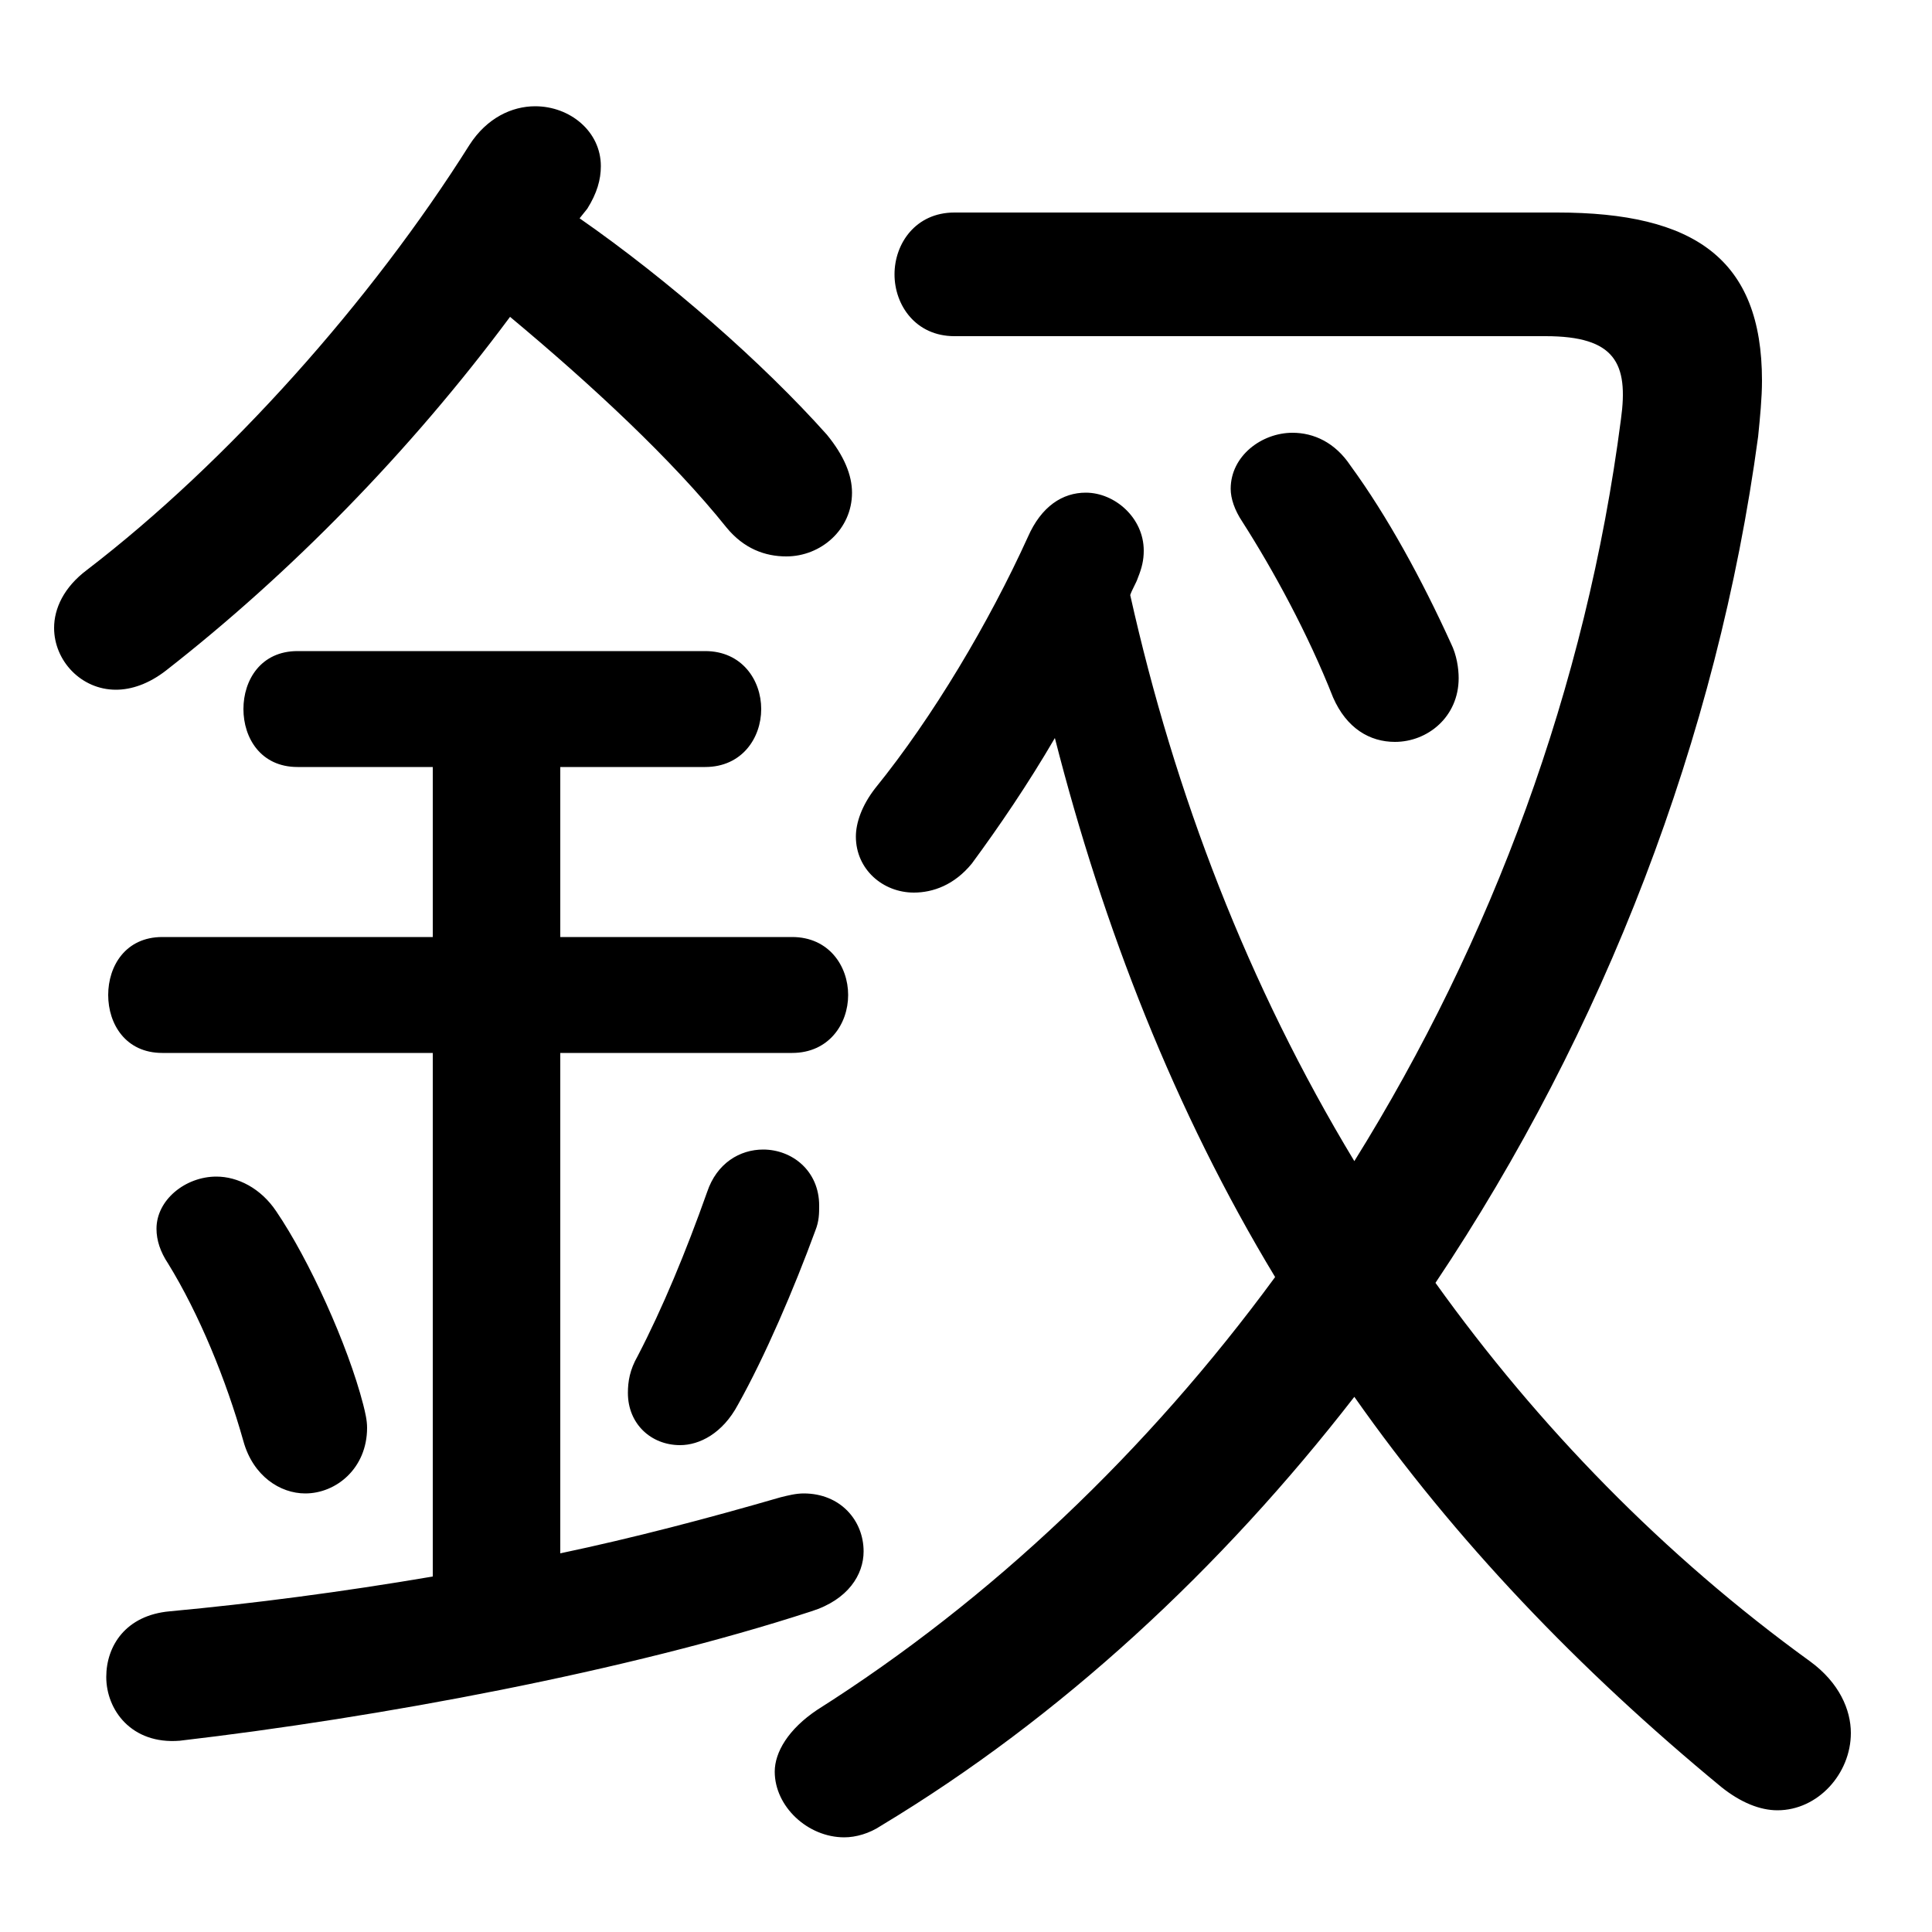 <svg xmlns="http://www.w3.org/2000/svg" viewBox="0 -44.0 50.0 50.0">
    <rect x="0" y="-44.0" width="50.0" height="50.0" fill="#808080" stroke="none"/>
    <g transform="scale(1, -1)">
        <!-- ボディの枠 -->
        <rect x="0" y="-6.0" width="50.0" height="50.0"
            stroke="white" fill="white"/>
        <!-- グリフ座標系の原点 -->
        <circle cx="0" cy="0" r="5" fill="white"/>
        <!-- グリフのアウトライン -->
        <g style="fill:black;stroke:#000000;stroke-width:0;stroke-linecap:round;stroke-linejoin:round;">
        <path d="M 24.7 38.5 C 23.7 38.5 23.15 37.7 23.15 36.9 C 23.15 36.1 23.7 35.3 24.7 35.3 L 40.0 35.3 C 41.8 35.3 42.15 34.6 41.95 33.15 C 41.05 26.2 38.6 19.65 35.05 13.95 C 32.3 18.5 30.4 23.45 29.25 28.6 C 29.3 28.75 29.4 28.9 29.45 29.05 C 29.55 29.3 29.6 29.5 29.6 29.75 C 29.6 30.6 28.85 31.25 28.1 31.25 C 27.5 31.25 26.95 30.9 26.6 30.1 C 25.6 27.9 24.15 25.45 22.65 23.6 C 22.3 23.15 22.15 22.7 22.15 22.35 C 22.15 21.5 22.85 20.9 23.65 20.9 C 24.15 20.9 24.7 21.1 25.15 21.65 C 25.85 22.6 26.6 23.7 27.3 24.9 C 28.55 20.0 30.4 15.25 33.0 10.95 C 29.7 6.45 25.65 2.6 21.15 -0.25 C 20.4 -0.75 20.05 -1.35 20.05 -1.85 C 20.05 -2.75 20.9 -3.55 21.85 -3.55 C 22.15 -3.55 22.5 -3.45 22.8 -3.25 C 27.45 -0.45 31.6 3.4 35.05 7.85 C 37.65 4.15 40.85 0.8 44.55 -2.25 C 45.05 -2.65 45.55 -2.85 46.0 -2.85 C 47.05 -2.85 47.9 -1.9 47.9 -0.85 C 47.9 -0.25 47.6 0.45 46.85 1.0 C 43.05 3.75 39.8 7.1 37.15 10.8 C 41.5 17.3 44.45 24.9 45.5 32.7 C 45.55 33.2 45.6 33.7 45.6 34.15 C 45.6 37.3 43.85 38.5 40.3 38.5 Z M 11.2 24.15 L 11.2 19.75 L 4.2 19.75 C 3.25 19.75 2.8 19.0 2.8 18.25 C 2.8 17.5 3.25 16.75 4.2 16.75 L 11.2 16.75 L 11.2 3.2 C 8.85 2.8 6.55 2.5 4.4 2.3 C 3.25 2.2 2.75 1.4 2.75 0.6 C 2.75 -0.25 3.4 -1.15 4.65 -1.05 C 9.8 -0.45 16.25 0.75 21.0 2.3 C 21.95 2.6 22.35 3.25 22.35 3.85 C 22.35 4.65 21.75 5.35 20.8 5.35 C 20.6 5.35 20.4 5.3 20.2 5.25 C 18.3 4.7 16.4 4.2 14.5 3.8 L 14.5 16.75 L 20.5 16.75 C 21.45 16.75 21.95 17.5 21.95 18.25 C 21.95 19.0 21.45 19.75 20.5 19.75 L 14.5 19.75 L 14.5 24.15 L 18.25 24.15 C 19.2 24.15 19.7 24.9 19.7 25.65 C 19.7 26.4 19.2 27.15 18.25 27.15 L 7.7 27.15 C 6.75 27.15 6.3 26.4 6.3 25.65 C 6.3 24.9 6.75 24.15 7.7 24.15 Z M 15.2 38.6 C 15.45 39.0 15.55 39.35 15.55 39.7 C 15.55 40.6 14.75 41.25 13.85 41.25 C 13.25 41.25 12.6 40.95 12.15 40.25 C 9.6 36.2 5.9 32.05 2.25 29.25 C 1.65 28.8 1.4 28.25 1.4 27.75 C 1.4 26.9 2.1 26.15 3.0 26.15 C 3.4 26.15 3.85 26.3 4.3 26.65 C 7.5 29.15 10.6 32.3 13.2 35.8 C 15.3 34.05 17.4 32.1 18.8 30.35 C 19.25 29.8 19.8 29.6 20.35 29.6 C 21.25 29.6 22.05 30.3 22.05 31.25 C 22.05 31.7 21.85 32.2 21.4 32.75 C 19.75 34.6 17.3 36.75 15.0 38.35 Z M 7.15 12.65 C 6.75 13.25 6.15 13.55 5.6 13.55 C 4.8 13.55 4.05 12.95 4.05 12.2 C 4.05 11.9 4.15 11.6 4.35 11.3 C 5.15 10.0 5.85 8.3 6.3 6.7 C 6.55 5.8 7.25 5.35 7.9 5.35 C 8.7 5.35 9.5 6.0 9.5 7.05 C 9.5 7.25 9.45 7.45 9.4 7.65 C 9.0 9.2 8.0 11.4 7.15 12.65 Z M 18.3 13.15 C 17.75 11.6 17.15 10.15 16.5 8.9 C 16.3 8.55 16.25 8.25 16.25 7.95 C 16.25 7.15 16.85 6.6 17.6 6.6 C 18.1 6.6 18.7 6.9 19.1 7.65 C 19.8 8.9 20.55 10.65 21.1 12.15 C 21.2 12.4 21.2 12.6 21.2 12.8 C 21.2 13.7 20.5 14.25 19.75 14.25 C 19.15 14.25 18.55 13.9 18.3 13.15 Z M 34.95 31.95 C 34.55 32.55 34.0 32.8 33.45 32.8 C 32.65 32.8 31.85 32.2 31.85 31.35 C 31.85 31.1 31.95 30.8 32.15 30.5 C 32.95 29.25 33.85 27.6 34.5 25.95 C 34.85 25.15 35.45 24.8 36.1 24.8 C 36.95 24.8 37.75 25.45 37.75 26.45 C 37.75 26.7 37.7 27.05 37.55 27.35 C 36.8 29.0 35.9 30.65 34.95 31.95 Z"/>
    </g>
    </g>
</svg>
